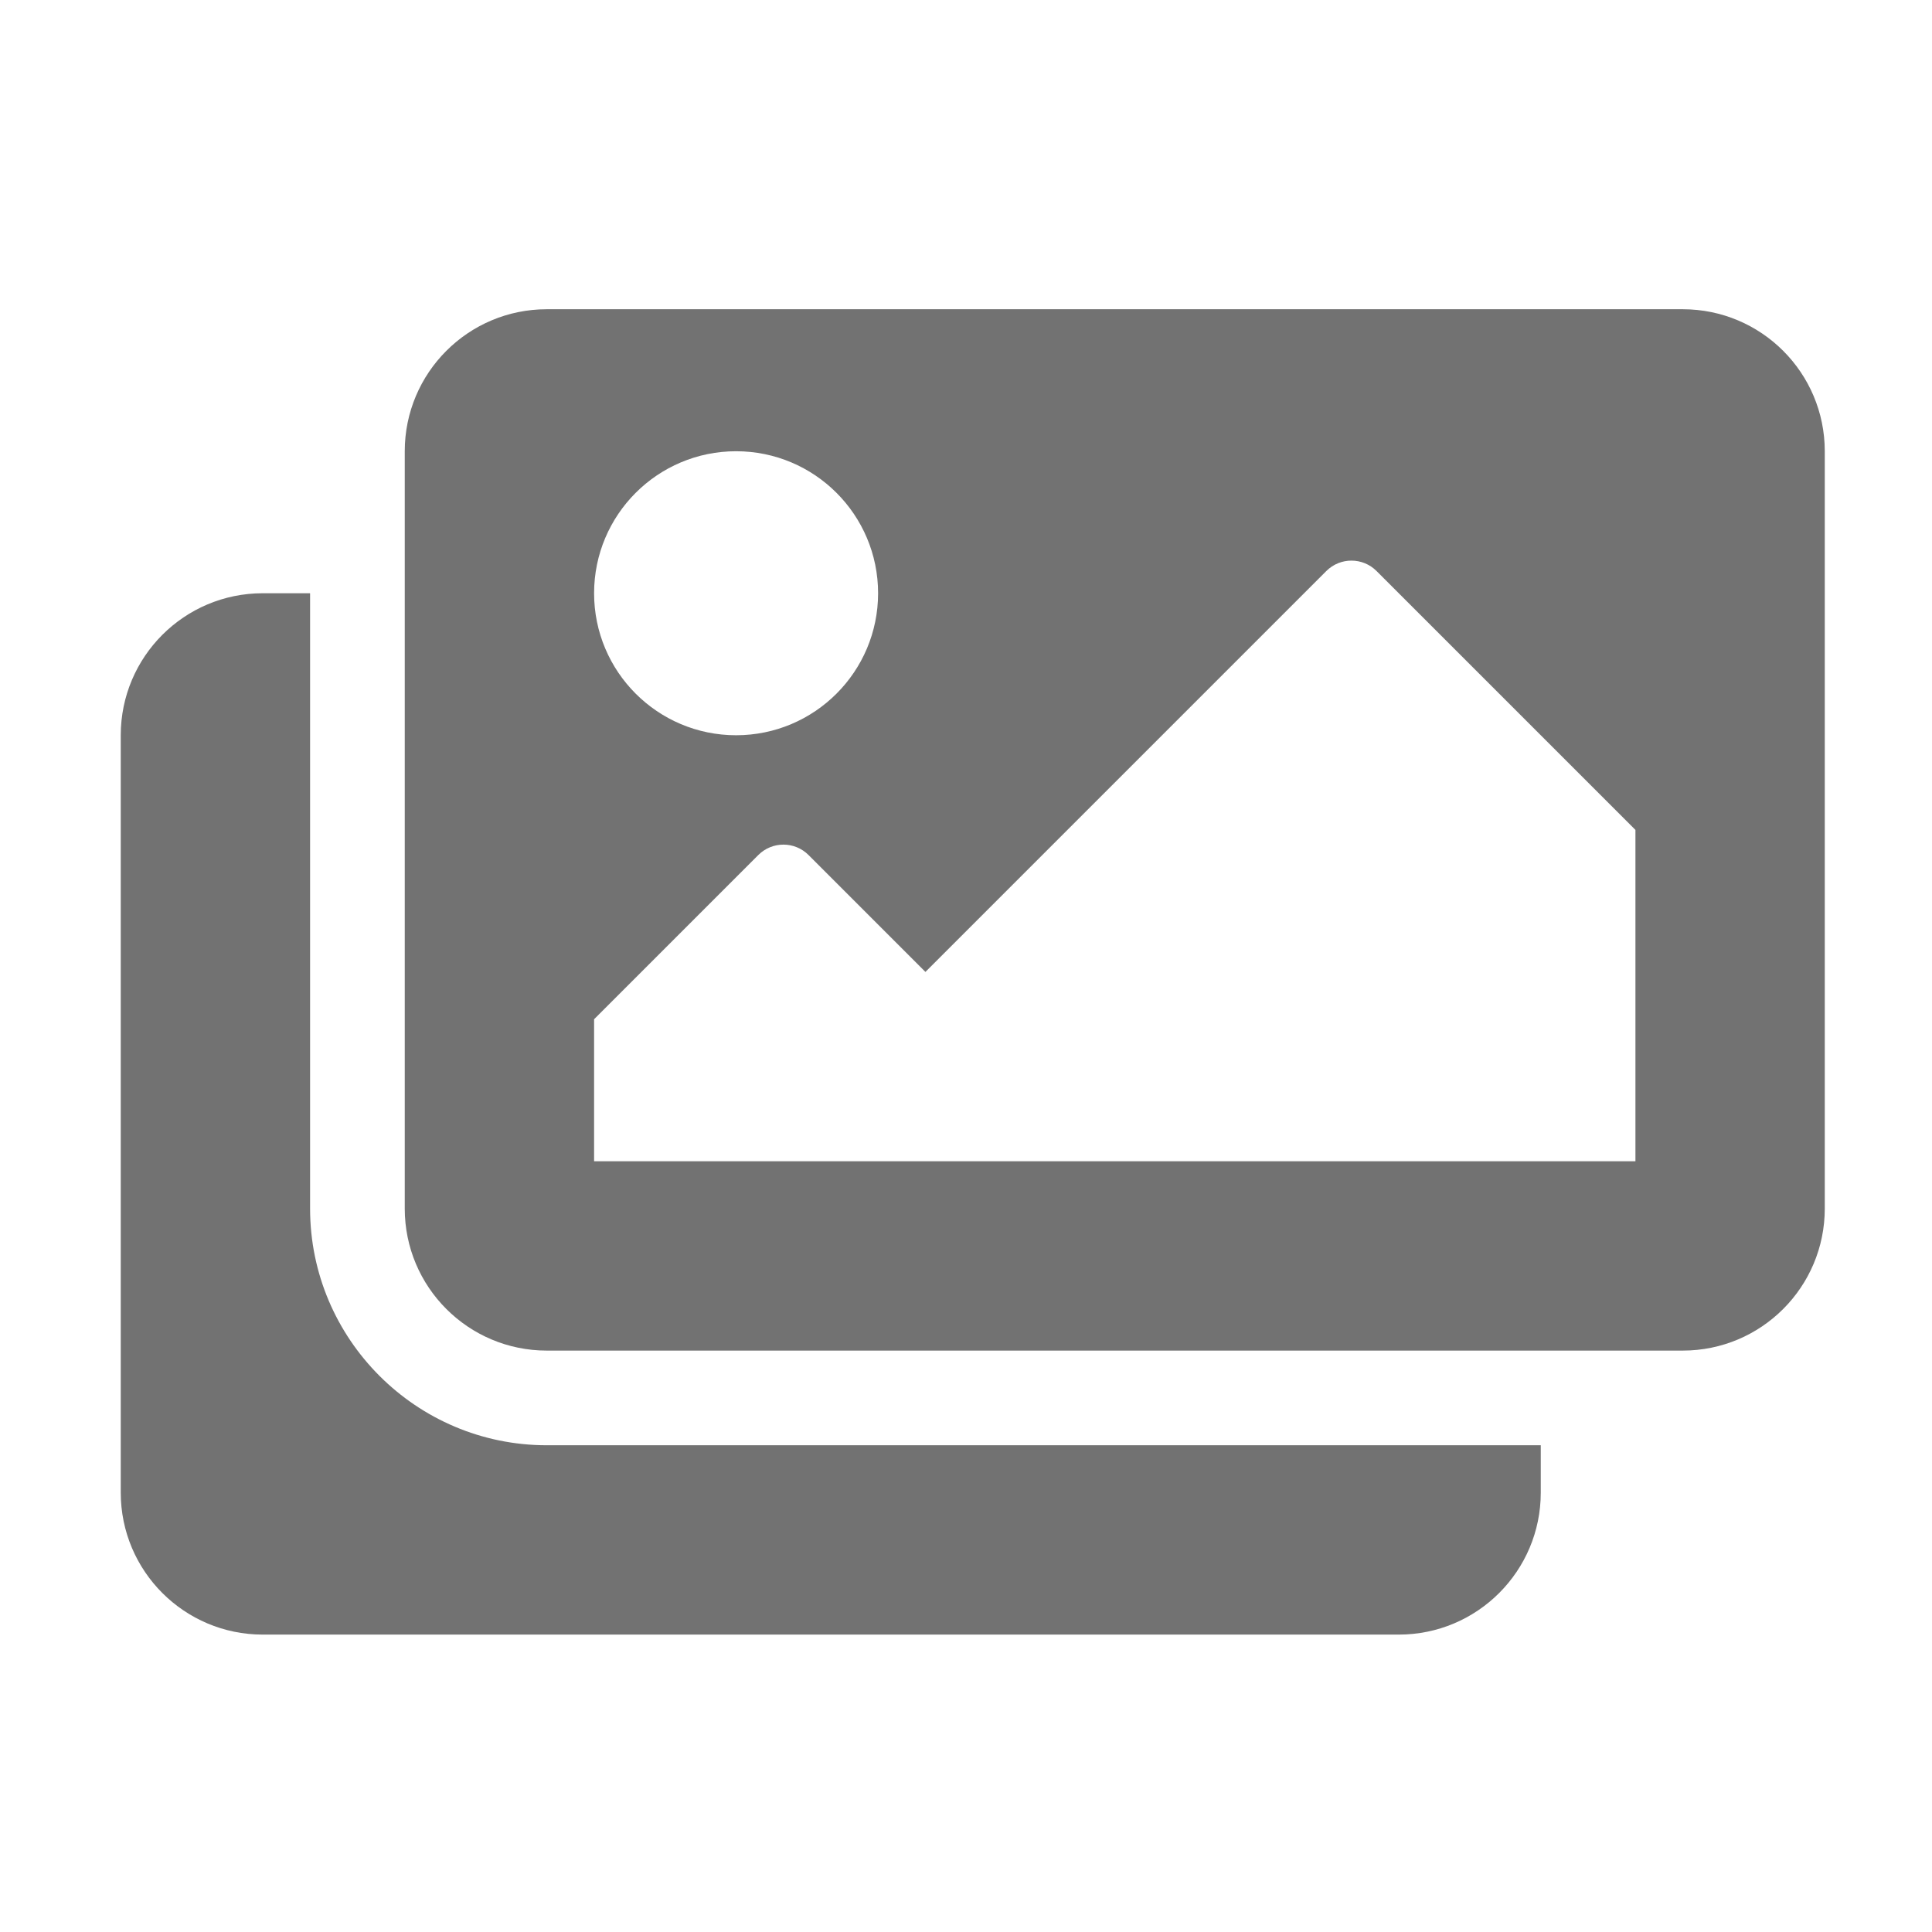 ﻿<?xml version='1.0' encoding='UTF-8'?>
<svg viewBox="-2 -3.554 32 32" xmlns="http://www.w3.org/2000/svg">
  <g transform="matrix(0.049, 0, 0, 0.049, 0, 0)">
    <path d="M480, 416L480, 432C480, 458.51 458.51, 480 432, 480L48, 480C21.49, 480 0, 458.51 0, 432L0, 176C0, 149.49 21.49, 128 48, 128L64, 128L64, 336C64, 380.112 99.888, 416 144, 416L480, 416zM576, 336L576, 80C576, 53.49 554.51, 32 528, 32L144, 32C117.49, 32 96, 53.49 96, 80L96, 336C96, 362.51 117.49, 384 144, 384L528, 384C554.51, 384 576, 362.51 576, 336zM256, 128C256, 154.51 234.51, 176 208, 176C181.49, 176 160, 154.51 160, 128C160, 101.49 181.49, 80 208, 80C234.51, 80 256, 101.49 256, 128zM160, 272L215.515, 216.485C220.201, 211.799 227.799, 211.799 232.486, 216.485L272, 256L407.515, 120.485C412.201, 115.799 419.799, 115.799 424.486, 120.485L512, 208L512, 320L160, 320L160, 272z" fill="#727272" fill-opacity="1" class="Black" />
  </g>
</svg>